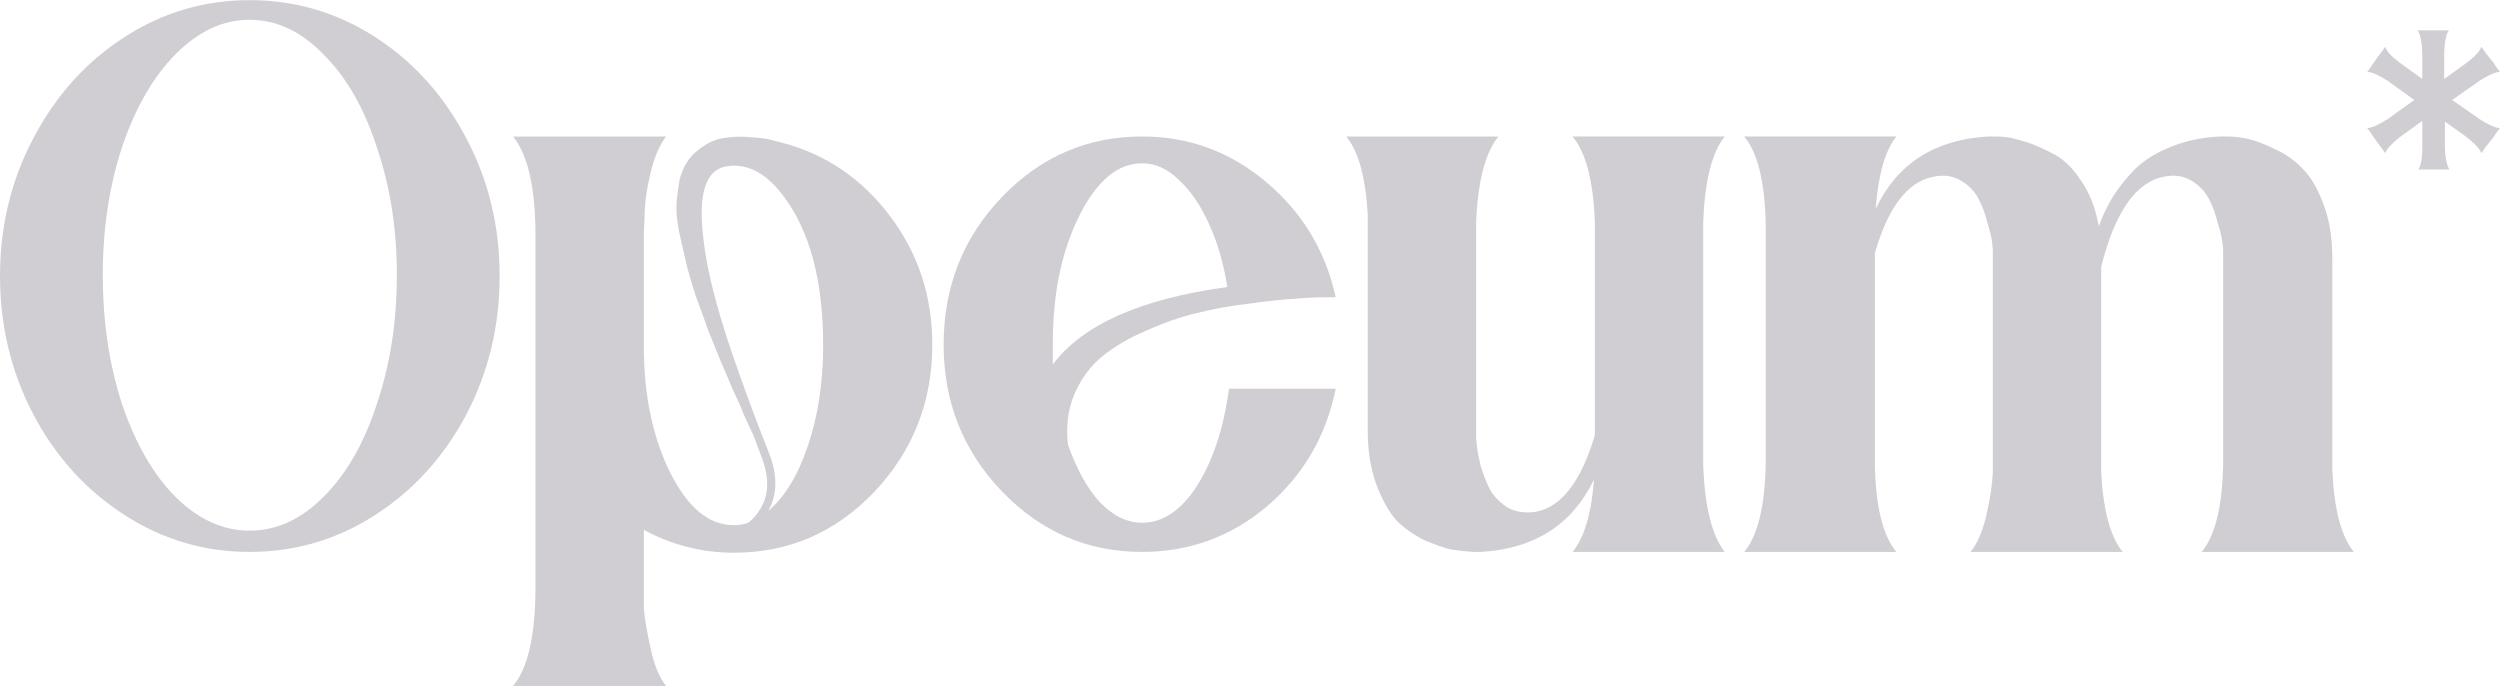 <?xml version="1.0" encoding="UTF-8"?>
<!DOCTYPE svg PUBLIC "-//W3C//DTD SVG 1.1//EN" "http://www.w3.org/Graphics/SVG/1.1/DTD/svg11.dtd">
<!-- Creator: CorelDRAW 2020 (64-Bit) -->
<svg xmlns="http://www.w3.org/2000/svg" xml:space="preserve" width="1.177in" height="0.323in" version="1.1" style="shape-rendering:geometricPrecision; text-rendering:geometricPrecision; image-rendering:optimizeQuality; fill-rule:evenodd; clip-rule:evenodd"
viewBox="0 0 1177.09 322.91"
 xmlns:xlink="http://www.w3.org/1999/xlink"
 xmlns:xodm="http://www.corel.com/coreldraw/odm/2003">
 <defs>
  <style type="text/css">
   <![CDATA[
    .fil0 {fill:#D0CED3;fill-rule:nonzero}
   ]]>
  </style>
 </defs>
 <g id="Layer_x0020_1">
  <path class="fil0" d="M58.54 17.44c18.01,-11.63 37.65,-17.44 58.91,-17.44 21.51,0 41.27,5.81 59.28,17.44 18.01,11.63 32.27,27.46 42.77,47.51 10.51,19.8 15.76,41.45 15.76,64.96 0,23.5 -5.25,45.28 -15.76,65.32 -10.5,19.8 -24.76,35.51 -42.77,47.14 -18.01,11.63 -37.77,17.44 -59.28,17.44 -21.26,0 -40.9,-5.81 -58.91,-17.44 -18.01,-11.63 -32.27,-27.34 -42.78,-47.14 -10.5,-20.04 -15.76,-41.82 -15.76,-65.32 0,-23.51 5.26,-45.16 15.76,-64.96 10.51,-20.04 24.76,-35.88 42.78,-47.51zm24.01 216.39c10.76,10.64 22.39,15.96 34.89,15.96 12.76,0 24.39,-5.32 34.89,-15.96 10.76,-10.64 19.13,-25.24 25.14,-43.8 6.25,-18.56 9.38,-38.72 9.38,-60.5 0,-21.78 -3.13,-41.82 -9.38,-60.13 -6.01,-18.56 -14.39,-33.16 -25.14,-43.8 -10.5,-10.89 -22.14,-16.33 -34.89,-16.33 -12.51,0 -24.14,5.44 -34.89,16.33 -10.51,10.64 -18.89,25.24 -25.14,43.8 -6,18.31 -9.01,38.35 -9.01,60.13 0,21.78 3,41.94 9.01,60.5 6.25,18.56 14.63,33.16 25.14,43.8z"/>
  <path class="fil0" d="M368.43 67.18c20.51,5.44 37.39,16.95 50.65,34.52 13.26,17.57 19.89,37.74 19.89,60.5 0,26.97 -9.13,50.11 -27.39,69.41 -18.26,19.06 -40.27,28.58 -66.04,28.58 -15.01,0 -29.14,-3.59 -42.4,-10.76l0 27.83 0 -0.37c0,2.48 0,5.57 0,9.28 0.25,3.96 1.25,10.02 3,18.19 1.75,8.41 4.25,14.6 7.5,18.56l-72.04 0c6.75,-8.17 10.26,-22.89 10.5,-44.17l0 -168.51c0,0 0,-0.13 0,-0.37l0 -1.48c-0.25,-21.03 -3.75,-35.76 -10.5,-44.17l72.04 0c-3.25,4.21 -5.76,10.15 -7.5,17.82 -1.75,7.42 -2.63,13.98 -2.63,19.67l-0.38 8.54c0,0 0,-0.13 0,-0.37 0,33.65 0,51.22 0,52.71 0,23.26 4.13,43.18 12.38,59.76 8.26,16.58 18.26,24.87 30.02,24.87 2.25,0 4.5,-0.37 6.76,-1.11 2.5,-1.98 4.5,-4.33 6,-7.05 4,-6.93 3.88,-15.46 -0.37,-25.61 -1,-2.72 -2,-5.44 -3,-8.17 -1,-1.98 -2.5,-5.2 -4.5,-9.65 -1.75,-4.46 -3.5,-8.41 -5.25,-11.88 -1.5,-3.71 -3.5,-8.41 -6,-14.11 -2.25,-5.69 -4.25,-10.64 -6,-14.85 -1.5,-4.45 -3.38,-9.65 -5.63,-15.59 -2,-6.19 -3.5,-11.38 -4.5,-15.59 -1,-4.46 -2.13,-9.41 -3.38,-14.85 -1,-5.44 -1.37,-9.78 -1.12,-12.99 0.25,-3.46 0.75,-7.3 1.5,-11.51 1.5,-5.69 4.25,-10.14 8.26,-13.36 4.25,-3.46 8.38,-5.44 12.38,-5.94 4.25,-0.74 8.63,-0.87 13.13,-0.37 4.75,0.25 8.13,0.74 10.13,1.48 2.25,0.5 3.75,0.87 4.5,1.11zm-6.75 173.33c7.75,-6.43 14,-16.7 18.76,-30.81 4.75,-14.1 7.13,-29.82 7.13,-47.14 0,-30.69 -6.38,-54.31 -19.13,-70.89 -7,-9.16 -14.63,-13.73 -22.89,-13.73 -1.25,0 -2.5,0.12 -3.75,0.37 -9.75,1.73 -13.26,13.36 -10.5,34.89 1.75,15.59 7.25,36.25 16.51,61.98 4,11.38 8.63,23.76 13.89,37.12 4.5,10.89 4.5,20.29 0,28.21z"/>
  <path class="fil0" d="M578.63 182.98l50.28 0c-4.5,22.27 -15.26,40.7 -32.27,55.3 -17.01,14.35 -36.65,21.53 -58.91,21.53 -25.76,0 -47.78,-9.52 -66.04,-28.58 -18.26,-19.06 -27.39,-42.07 -27.39,-69.04 0,-27.22 9.13,-50.36 27.39,-69.41 18.26,-19.06 40.27,-28.58 66.04,-28.58 22.01,0 41.52,7.18 58.54,21.53 17.01,14.35 27.89,32.41 32.64,54.19l-4.88 0c-4.75,0 -9.76,0.25 -15.01,0.74 -5,0.24 -11.88,0.99 -20.64,2.22 -8.76,0.99 -17.01,2.48 -24.76,4.46 -7.5,1.73 -15.38,4.45 -23.64,8.17 -8.25,3.46 -15.26,7.55 -21.01,12.25 -5.5,4.45 -9.88,10.39 -13.13,17.81 -3,7.18 -4,15.09 -3,23.76 4,11.38 9,20.41 15.01,27.09 6.26,6.43 12.88,9.65 19.89,9.65 9.76,0 18.39,-5.81 25.89,-17.44 7.5,-11.88 12.51,-27.09 15.01,-45.65zm-82.92 -11.5c14.26,-18.81 41.65,-30.93 82.17,-36.38 -1.75,-11.13 -4.63,-21.03 -8.63,-29.69 -4,-8.91 -8.76,-15.83 -14.26,-20.78 -5.25,-5.2 -11,-7.8 -17.26,-7.8 -11.5,0 -21.39,8.29 -29.64,24.87 -8.25,16.58 -12.38,36.5 -12.38,59.76 0,3.22 0,6.56 0,10.02z"/>
  <path class="fil0" d="M801.94 104.3l0 115.06c0.75,19.3 4.13,32.79 10.13,40.46l-71.66 0c5.5,-6.68 8.88,-18.06 10.13,-34.15 -10.26,21.28 -28.02,32.66 -53.28,34.15 -1,0 -2.25,0 -3.75,0 -3.25,-0.24 -6.63,-0.62 -10.13,-1.11 -3.25,-0.74 -7.5,-2.22 -12.76,-4.45 -5,-2.47 -9.38,-5.57 -13.13,-9.28 -3.5,-3.96 -6.63,-9.52 -9.38,-16.7 -2.75,-7.43 -4.13,-15.96 -4.13,-25.61l0 -101.7c-1,-17.57 -4.38,-29.82 -10.13,-36.75l71.67 0c-6.26,7.67 -9.76,21.28 -10.51,40.83l0 100.96c0,0.5 0.13,1.86 0.37,4.08 0.25,2.23 0.88,5.44 1.88,9.65 1.25,3.96 2.75,7.67 4.5,11.13 2,3.22 4.76,5.94 8.26,8.17 3.75,1.98 8.13,2.6 13.13,1.85 12,-2.22 21.26,-14.23 27.76,-36l0 -100.59c-0.75,-19.3 -4.25,-32.66 -10.5,-40.09l71.66 0c-6,7.43 -9.38,20.79 -10.13,40.09z"/>
  <path class="fil0" d="M1098.13 220.84c0.75,18.56 4.14,31.55 10.14,38.97l-71.67 0c6.25,-7.42 9.64,-20.91 10.14,-40.46l0 -101.33c0,-0.74 -0.13,-2.11 -0.38,-4.08 -0.25,-2.23 -1,-5.32 -2.25,-9.28 -1.01,-4.21 -2.39,-7.92 -4.13,-11.14 -1.75,-3.46 -4.5,-6.31 -8.25,-8.54 -3.75,-2.23 -8.01,-2.85 -12.76,-1.85 -13.26,2.47 -23.14,16.58 -29.64,42.31l0 97.25c1,17.81 4.38,30.19 10.13,37.11l-71.67 0c3.25,-3.96 5.75,-9.77 7.5,-17.44 1.75,-7.67 2.75,-14.35 3,-20.04l0 -8.54 0 0.37 0 -96.13c0,-0.74 -0.13,-2.11 -0.37,-4.08 -0.25,-2.23 -1,-5.32 -2.25,-9.28 -1,-4.21 -2.37,-7.92 -4.13,-11.14 -1.75,-3.46 -4.5,-6.31 -8.26,-8.54 -3.75,-2.23 -8,-2.85 -12.76,-1.85 -12.26,2.22 -21.51,14.23 -27.76,36l0 100.22c0.5,19.55 3.87,33.04 10.13,40.46l-71.67 0c6.25,-7.42 9.63,-20.91 10.13,-40.46l0 -114.69c-0.5,-19.55 -3.88,-33.04 -10.13,-40.46l71.67 0c-5.25,6.44 -8.5,17.82 -9.76,34.15 10,-21.28 27.64,-32.66 52.9,-34.15 1,0 2.38,0 4.13,0 3.75,0 7.5,0.62 11.26,1.86 4,0.99 8.63,2.85 13.88,5.57 5.5,2.48 10.26,6.8 14.26,12.99 4.25,5.94 7.13,13.24 8.63,21.9 1.5,-4.2 3.37,-8.29 5.63,-12.25 2.25,-3.96 5.5,-8.29 9.76,-12.99 4.25,-4.7 9.88,-8.54 16.89,-11.5 7.25,-3.22 15.38,-5.07 24.39,-5.57 1,0 2.25,0 3.75,0 3.25,0 6.5,0.37 9.75,1.11 3.5,0.74 7.76,2.35 12.76,4.83 5,2.23 9.37,5.32 13.13,9.28 3.75,3.71 7,9.28 9.75,16.7 2.75,7.18 4.13,15.59 4.13,25.24l0 99.47z"/>
  <path class="fil0" d="M1154.57 47.01l12.81 8.97c4.18,2.68 7.41,4.12 9.7,4.33l-1.25 1.54 -1.87 2.78 -2.5 3.09 -1.87 2.48 -1.25 1.85c-0.84,-2.06 -3.24,-4.64 -7.2,-7.73l-10 -7.11 0 12.37c0.21,4.95 0.94,8.35 2.19,10.2l-14.7 0c1.25,-1.85 1.87,-5.26 1.87,-10.2l0 -12.69 -10.31 7.43c-3.97,3.09 -6.37,5.67 -7.2,7.73l-1.25 -1.85 -1.87 -2.48 -2.19 -3.09 -1.87 -2.78 -1.25 -1.54c2.29,-0.21 5.52,-1.65 9.69,-4.33l12.51 -8.97 -12.51 -8.97c-4.17,-2.68 -7.39,-4.13 -9.69,-4.33l1.25 -1.55 1.87 -2.78 2.19 -3.09 1.87 -2.48 1.25 -1.85c0.83,2.27 3.23,4.84 7.2,7.73l10.31 7.42 0 -12.68c-0.2,-4.95 -0.94,-8.35 -2.19,-10.2l14.7 0c-1.25,1.85 -1.98,5.26 -2.19,10.2l0 12.68 10.31 -7.42c3.96,-2.89 6.35,-5.46 7.2,-7.73l1.25 1.85 1.87 2.48 2.5 3.09 1.87 2.78 1.25 1.55c-2.29,0.2 -5.52,1.65 -9.7,4.33l-12.81 8.97z"/>
 </g>
</svg>
